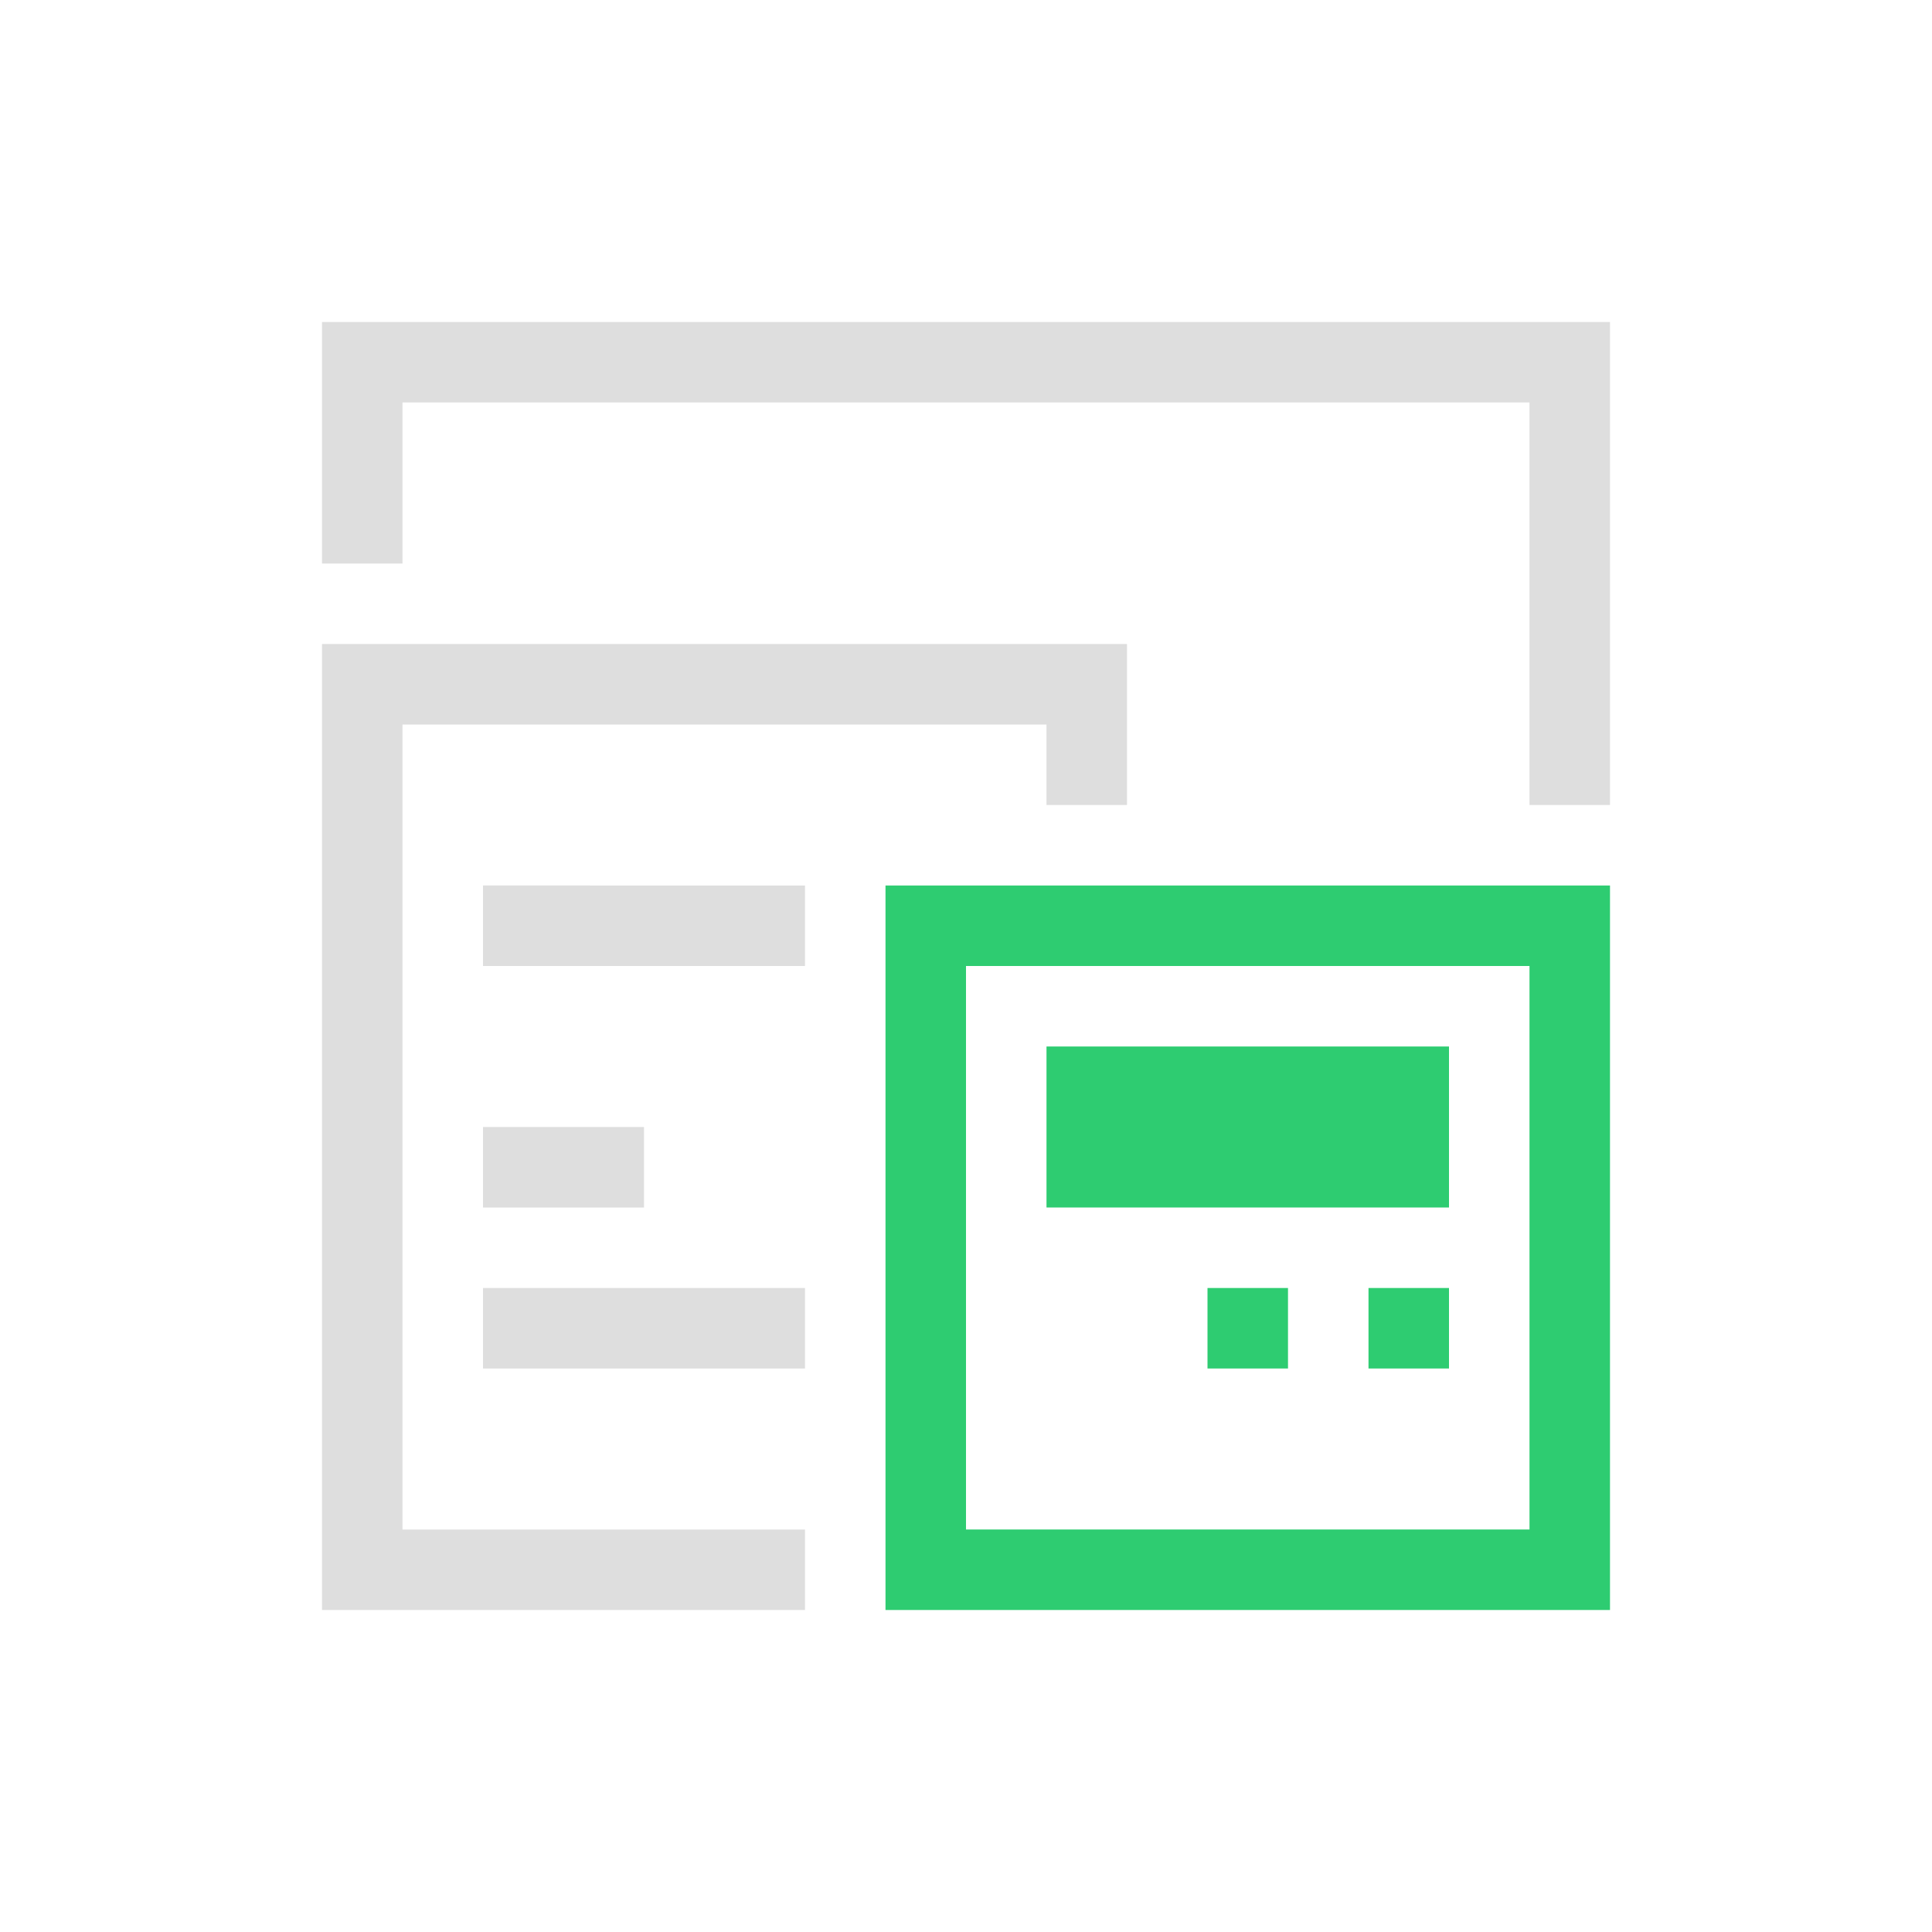 <svg xmlns="http://www.w3.org/2000/svg" width="24" height="24"><path d="M3 3v3h1V4h14v5h1V3H3zm0 4v12h6v-1H4V8h8v1h1V7H3zm2 3v1h4v-1H5zm0 3v1h2v-1H5zm0 2v1h4v-1H5z" style="fill:currentColor;fill-opacity:1;stroke:none;color:#dedede" transform="translate(1 1)"/><path d="M10 10v9h9v-9h-9zm1 1h7v7h-7v-7zm1 1v2h5v-2h-5zm2 3v1h1v-1h-1zm2 0v1h1v-1h-1z" style="fill:#2ecc71;fill-opacity:1;stroke:none" transform="translate(1 1)"/></svg>